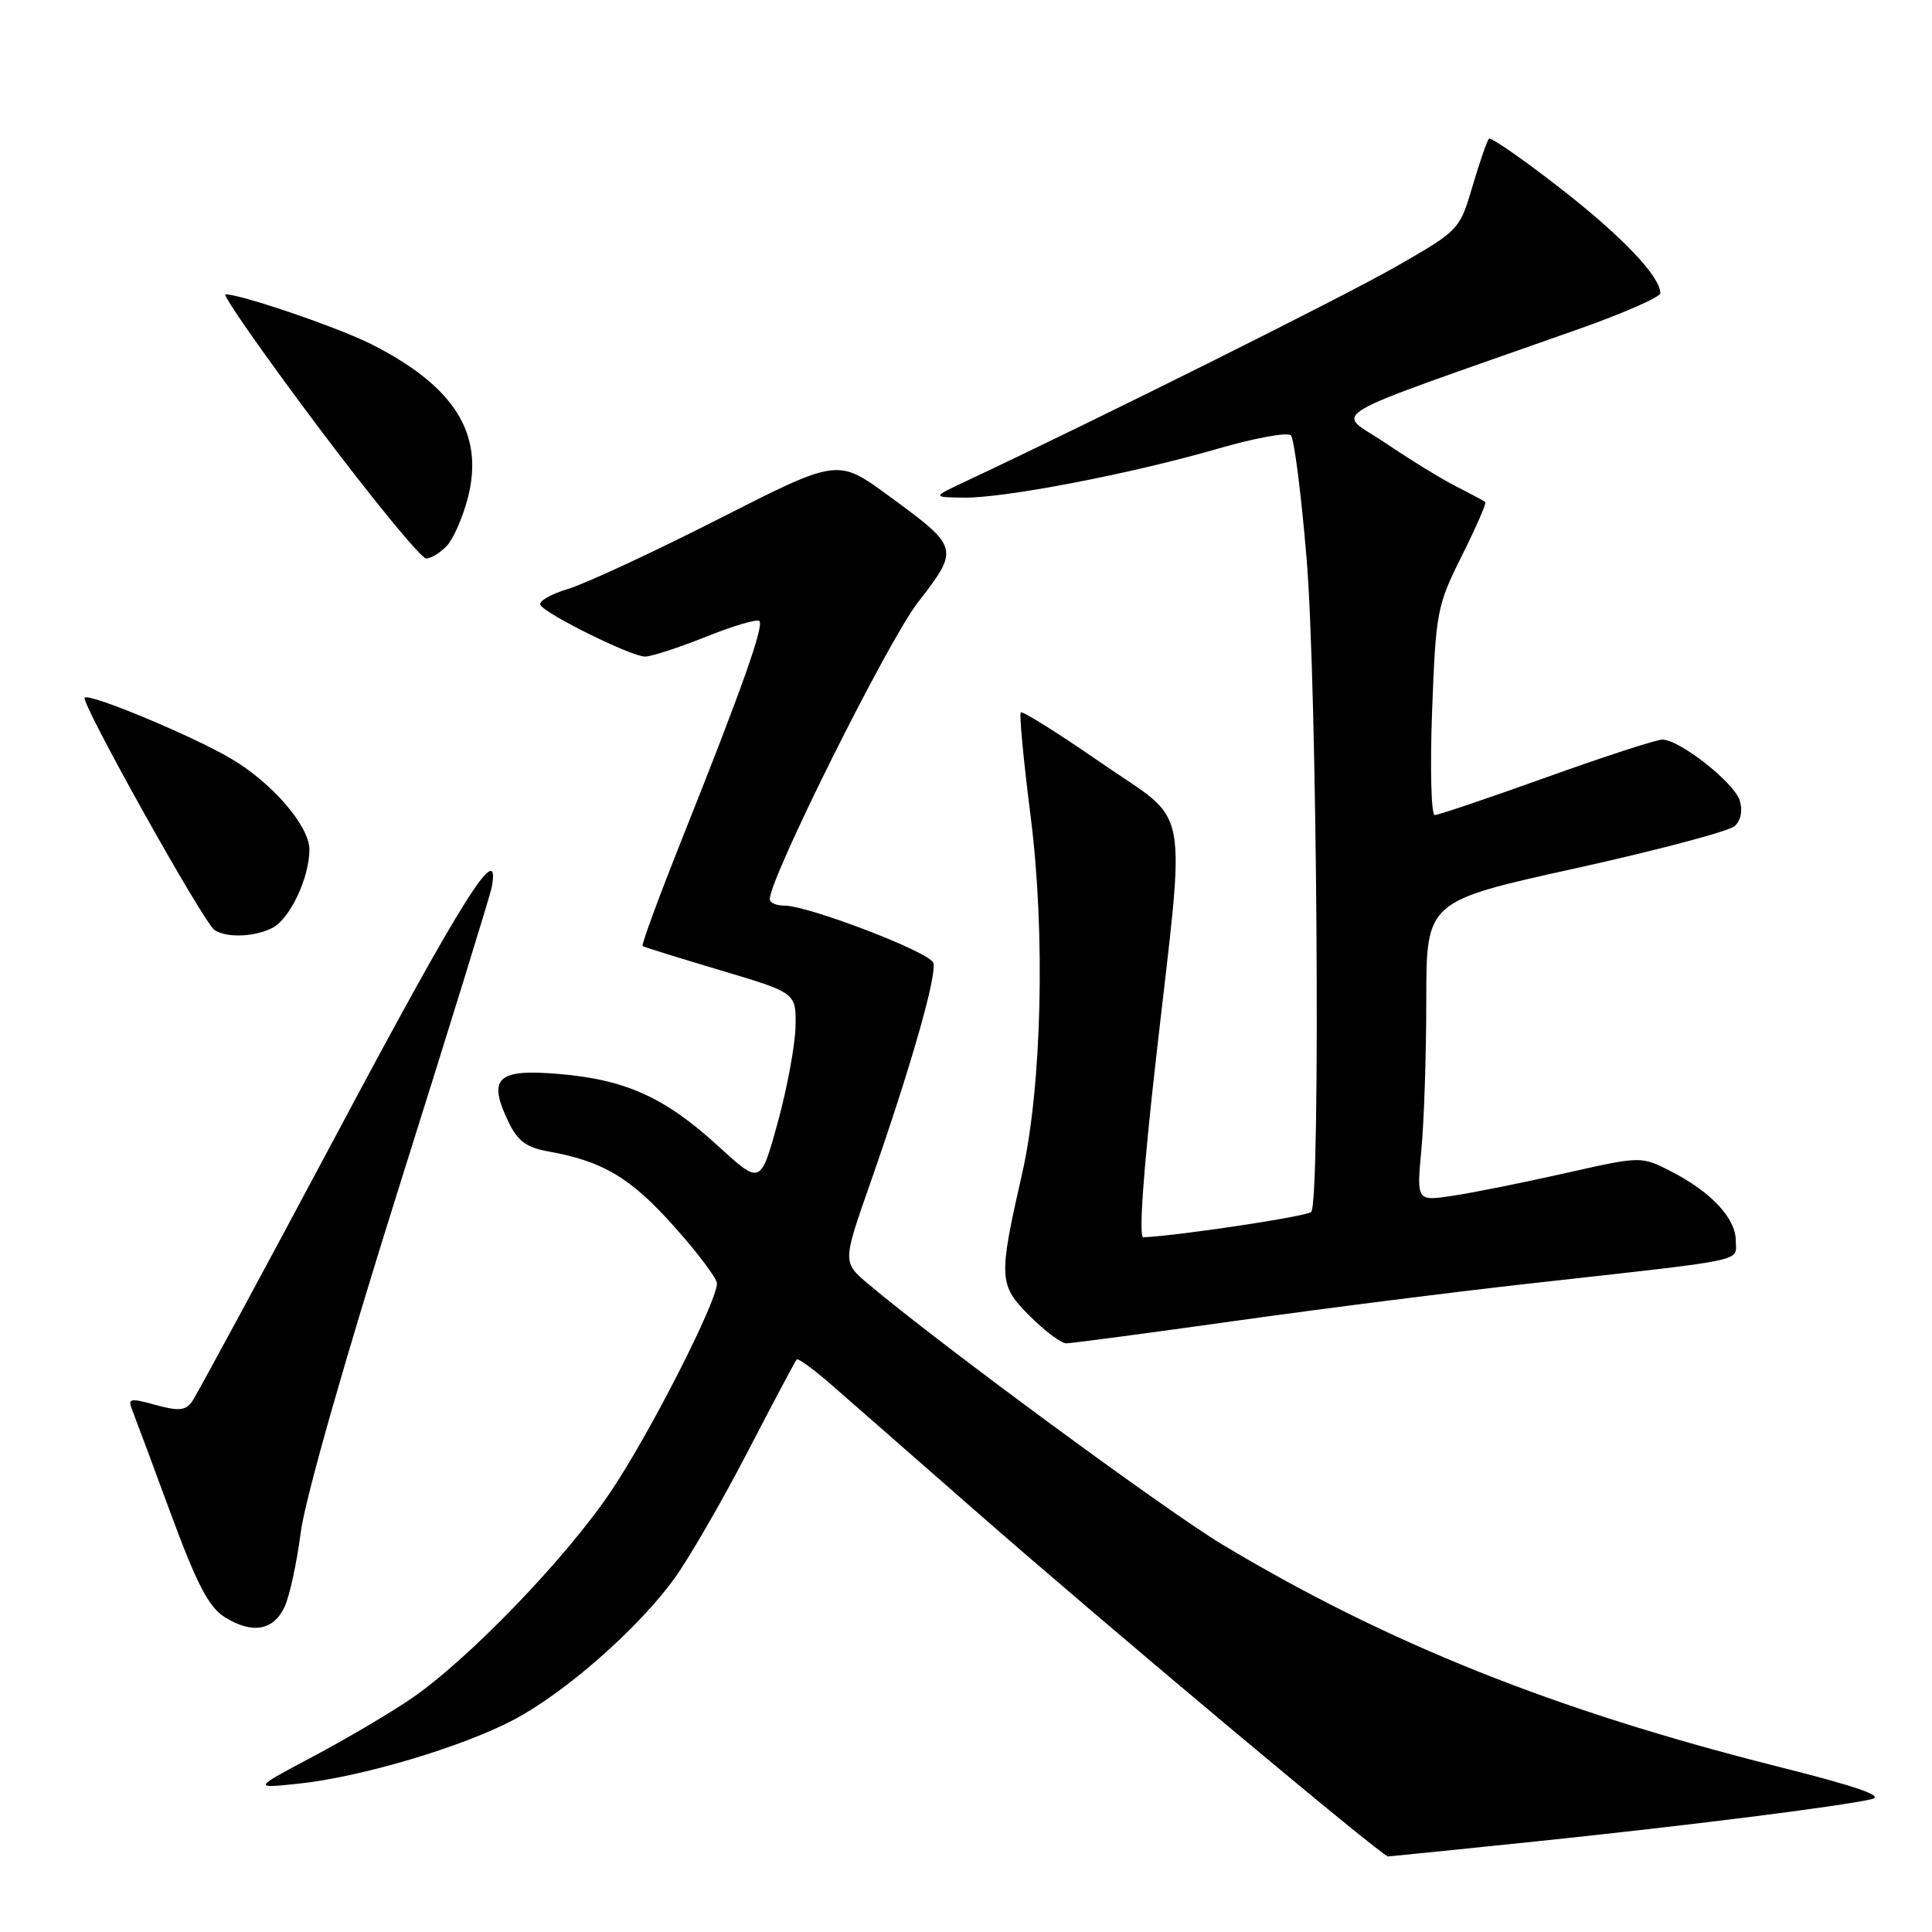 <?xml version="1.0" encoding="UTF-8" standalone="no"?>
<!DOCTYPE svg PUBLIC "-//W3C//DTD SVG 1.1//EN" "http://www.w3.org/Graphics/SVG/1.1/DTD/svg11.dtd" >
<svg xmlns="http://www.w3.org/2000/svg" xmlns:xlink="http://www.w3.org/1999/xlink" version="1.1" viewBox="0 0 256 256">
 <g >
 <path fill="currentColor"
d=" M 203.50 244.00 C 223.47 241.92 243.78 239.37 248.00 238.40 C 249.77 238.00 246.14 236.74 235.50 234.06 C 206.05 226.64 183.80 217.75 162.00 204.68 C 154.53 200.20 124.56 178.15 115.07 170.15 C 111.64 167.26 111.64 167.26 115.28 156.88 C 120.68 141.44 124.23 129.03 123.66 127.56 C 123.11 126.13 107.12 120.00 103.95 120.00 C 102.88 120.00 102.00 119.62 102.00 119.15 C 102.00 116.32 117.56 85.12 121.57 79.90 C 127.18 72.62 127.17 72.59 117.65 65.62 C 110.99 60.75 110.99 60.75 95.22 68.77 C 86.54 73.18 77.56 77.35 75.26 78.04 C 72.95 78.73 71.31 79.69 71.61 80.17 C 72.39 81.44 83.67 87.00 85.46 87.00 C 86.30 87.00 89.93 85.82 93.53 84.38 C 97.14 82.93 100.33 81.99 100.62 82.29 C 101.26 82.93 98.26 91.37 90.51 110.81 C 87.37 118.69 84.95 125.23 85.15 125.36 C 85.34 125.49 90.00 126.94 95.50 128.58 C 105.50 131.56 105.50 131.56 105.41 136.03 C 105.36 138.49 104.30 144.21 103.05 148.75 C 100.78 157.00 100.78 157.00 95.14 151.84 C 88.11 145.40 82.87 143.04 73.99 142.30 C 65.90 141.62 64.60 142.83 67.32 148.54 C 68.58 151.20 69.70 152.04 72.71 152.58 C 79.93 153.89 83.53 156.04 89.26 162.44 C 92.42 165.97 95.00 169.40 95.00 170.06 C 95.00 172.49 86.13 189.90 80.97 197.59 C 75.04 206.43 62.11 219.86 54.50 225.07 C 51.75 226.95 45.90 230.40 41.50 232.74 C 33.50 236.98 33.50 236.98 39.50 236.35 C 47.85 235.48 61.35 231.46 68.18 227.82 C 74.98 224.20 84.50 215.83 89.31 209.23 C 91.21 206.63 95.57 199.10 99.00 192.50 C 102.42 185.90 105.38 180.33 105.57 180.13 C 105.75 179.93 107.90 181.50 110.33 183.63 C 112.76 185.76 121.22 193.17 129.13 200.09 C 146.69 215.48 183.14 246.00 183.93 245.99 C 184.24 245.98 193.05 245.08 203.50 244.00 Z  M 37.68 212.98 C 38.35 211.60 39.33 207.10 39.86 202.98 C 40.44 198.57 45.76 179.90 52.83 157.44 C 59.43 136.51 64.98 118.56 65.16 117.55 C 66.38 110.90 61.17 119.18 44.96 149.62 C 34.80 168.67 26.02 184.92 25.44 185.73 C 24.59 186.91 23.65 187.00 20.61 186.16 C 17.23 185.22 16.90 185.29 17.51 186.81 C 17.88 187.74 20.18 193.92 22.62 200.54 C 26.08 209.92 27.66 212.95 29.78 214.28 C 33.38 216.54 36.21 216.07 37.68 212.98 Z  M 163.50 175.05 C 175.05 173.42 192.82 171.17 203.00 170.04 C 232.16 166.79 230.00 167.24 230.00 164.39 C 230.00 161.42 226.71 157.91 221.36 155.18 C 217.45 153.19 217.45 153.19 207.41 155.45 C 201.89 156.70 195.19 158.04 192.53 158.44 C 187.70 159.17 187.70 159.17 188.34 152.33 C 188.70 148.58 188.99 139.63 188.99 132.46 C 189.00 119.42 189.00 119.42 208.75 115.06 C 219.61 112.66 229.11 110.14 229.85 109.46 C 230.69 108.70 230.94 107.39 230.52 106.06 C 229.76 103.67 222.54 98.00 220.27 98.00 C 219.48 98.00 212.57 100.25 204.90 103.00 C 197.24 105.75 190.58 108.00 190.11 108.00 C 189.64 108.00 189.48 101.81 189.76 94.25 C 190.25 81.07 190.41 80.22 193.70 73.65 C 195.58 69.88 196.99 66.67 196.81 66.52 C 196.64 66.38 194.93 65.46 193.00 64.48 C 191.07 63.51 186.84 60.91 183.60 58.71 C 176.99 54.24 173.95 56.04 209.25 43.58 C 215.16 41.49 220.00 39.36 220.00 38.85 C 220.00 36.62 214.86 31.24 206.61 24.84 C 201.73 21.04 197.53 18.14 197.29 18.38 C 197.05 18.62 196.07 21.45 195.12 24.66 C 193.41 30.47 193.35 30.53 184.95 35.34 C 177.93 39.36 145.48 55.55 128.00 63.76 C 123.50 65.88 123.50 65.88 127.70 65.94 C 133.07 66.02 149.94 62.77 161.39 59.45 C 166.28 58.03 170.62 57.24 171.05 57.69 C 171.48 58.13 172.42 65.47 173.13 74.00 C 174.53 90.66 175.01 159.31 173.74 160.59 C 173.15 161.18 156.36 163.72 151.49 163.95 C 150.87 163.98 151.50 155.02 153.18 140.25 C 157.14 105.27 157.91 109.39 145.83 101.03 C 140.24 97.16 135.49 94.18 135.26 94.40 C 135.04 94.63 135.63 100.81 136.56 108.15 C 138.54 123.59 138.05 144.02 135.44 155.50 C 132.28 169.37 132.33 170.26 136.42 174.35 C 138.43 176.36 140.61 178.00 141.28 178.00 C 141.95 178.00 151.95 176.67 163.50 175.05 Z  M 36.15 122.92 C 38.46 121.68 41.00 116.26 41.00 112.57 C 41.00 109.45 36.03 103.69 30.58 100.50 C 25.42 97.47 11.84 91.82 11.22 92.44 C 10.64 93.03 26.96 122.24 28.42 123.23 C 30.01 124.31 33.84 124.16 36.15 122.92 Z  M 59.27 72.25 C 60.14 71.29 61.38 68.39 62.03 65.82 C 64.14 57.41 60.18 51.16 49.21 45.61 C 44.86 43.41 31.97 39.00 29.88 39.00 C 29.39 39.00 34.89 46.87 42.11 56.50 C 49.34 66.12 55.80 74.00 56.47 74.00 C 57.14 74.00 58.40 73.21 59.27 72.25 Z "/>
</g>
</svg>